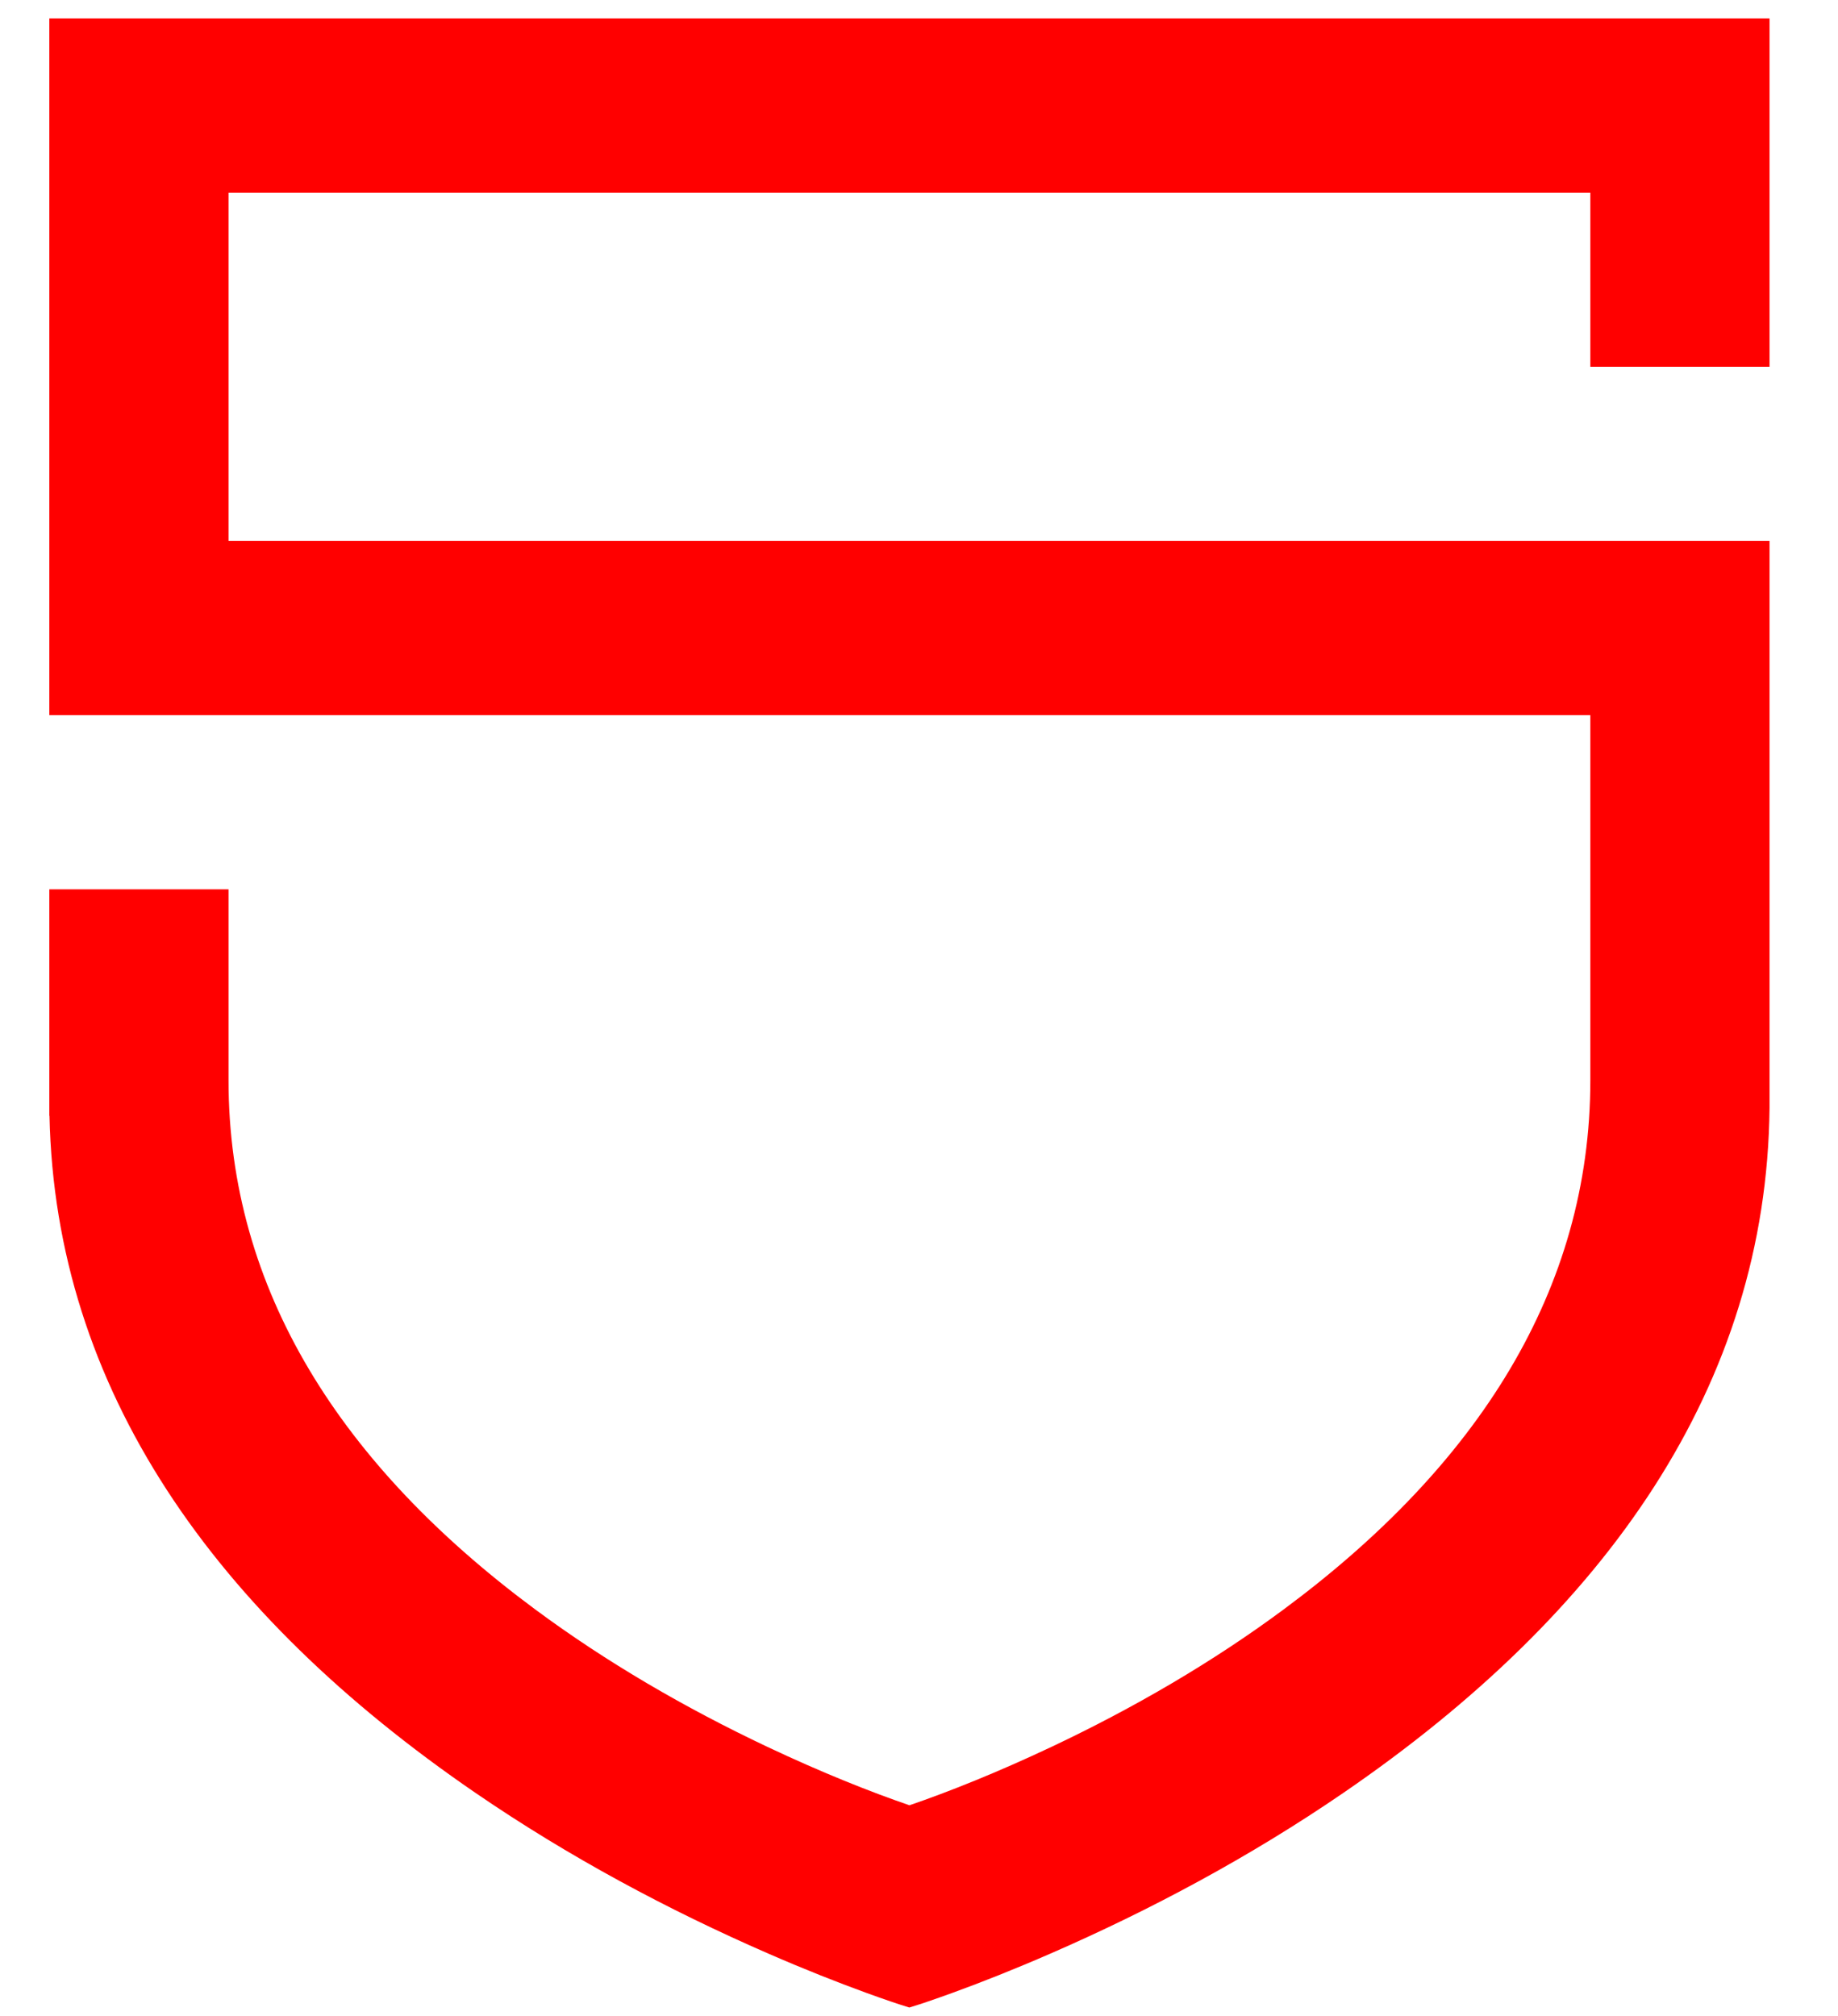 <svg width="62" height="68" viewBox="0 0 65 75" fill="none" xmlns="http://www.w3.org/2000/svg" class="logo text-primary mr-5"><path fill-rule="evenodd" clip-rule="evenodd" d="M57.477 40.184V26.607H0.144V0.686H64.144V13.646H57.477V7.166H6.811V20.127H64.144V41.22C64.036 51.523 58.103 59.974 48.291 66.699C44.825 69.074 41.108 71.063 37.381 72.684C36.068 73.256 34.843 73.742 33.738 74.143C33.057 74.391 32.513 74.573 32.27 74.646L32.141 74.686L32.011 74.646C31.739 74.562 31.224 74.39 30.546 74.143C29.441 73.741 28.216 73.256 26.903 72.684C23.177 71.063 19.46 69.073 15.995 66.698C6.277 60.038 0.365 51.682 0.15 41.511H0.144V33.087H6.811V40.184C6.811 47.997 11.012 54.532 18.219 59.874C20.881 61.847 23.811 63.547 26.849 64.984C28.864 65.936 30.677 66.659 32.145 67.162C33.611 66.66 35.425 65.936 37.44 64.984C40.478 63.548 43.409 61.847 46.07 59.874C53.277 54.532 57.477 47.997 57.477 40.184Z" fill="red"></path></svg>
